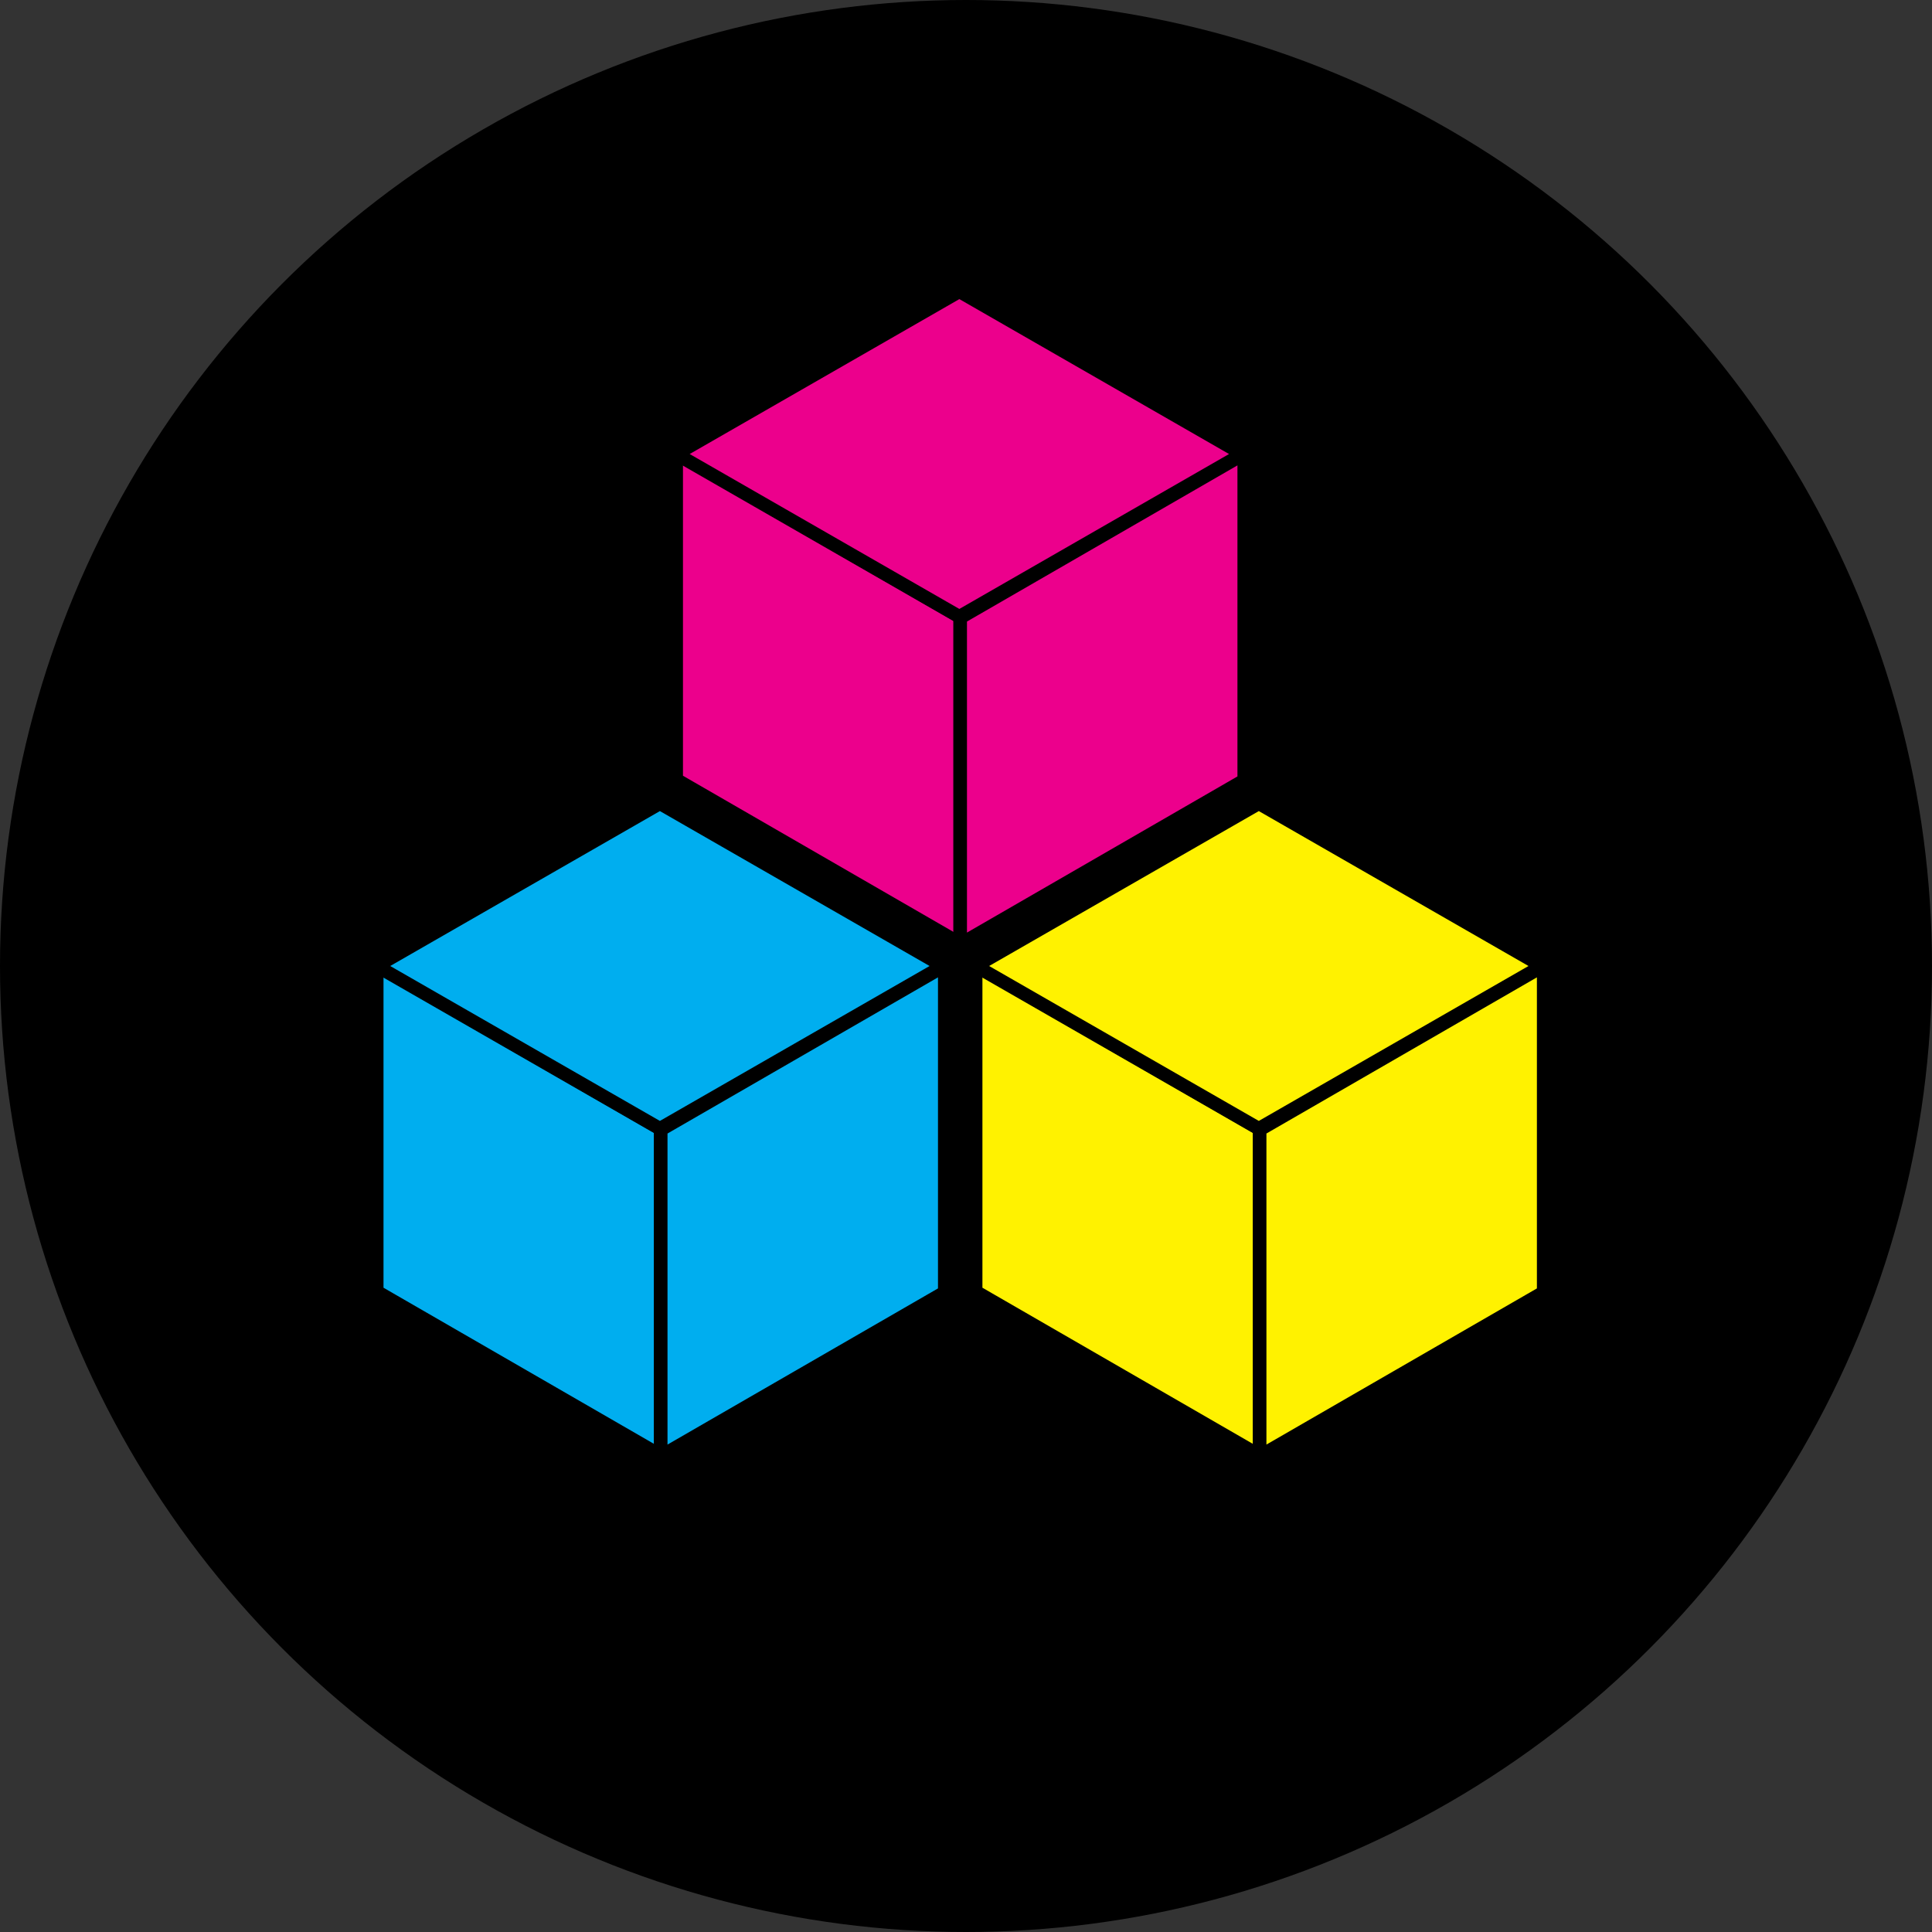 <svg xmlns="http://www.w3.org/2000/svg" xmlns:xlink="http://www.w3.org/1999/xlink" viewBox="0 0 100 100" width="200"
  height="200">
  <rect x="0" y="0" width="100" height="100" fill="#333333" stroke="none"/>
  <defs>
    <g id="cube" display="block" transform="scale(.7)">
      <rect width="21" height="24" transform="skewY(30)" />
      <rect width="21" height="24" transform="skewY(-30) translate(21 24.3)" />
      <rect width="21" height="21" transform="scale(1.41,.81) rotate(45) translate(0 -21)" />
    </g>
  </defs>
  <g transform-origin="50 50">
    <circle r="50" cx="50" cy="50" id="circle"/>
    <g transform-origin="50 50">

      <use id="cube1" visibility="visible" xlink:href="#cube" x="35" y="23.5" fill="#ec008c" stroke="black" />
      <use id="cube3" visibility="visible" xlink:href="#cube" x="19.5" y="50" fill="#00aeef" stroke="black" />
      <use id="cube2" visibility="visible" xlink:href="#cube" x="50.5" y="50" fill="#fff200" stroke="black" />
    </g>
    <g  >
      <animate xlink:href="#cube1" attributeName="fill" attributeType="XML" values="#ec008c;#00aeef;#fff200" dur="6s"
        repeatCount="indefinite" calcMode="discrete" end="circle.mouseleave" begin="circle.mouseenter" />
      <animate xlink:href="#cube2" attributeName="fill" attributeType="XML" values="#fff200;#ec008c;#00aeef" dur="6s"
        repeatCount="indefinite" calcMode="discrete" end="circle.mouseleave" begin="circle.mouseenter" />
      <animate xlink:href="#cube3" attributeName="fill" attributeType="XML" values="#00aeef;#fff200;#ec008c" dur="6s"
        repeatCount="indefinite" calcMode="discrete" end="circle.mouseleave" begin="circle.mouseenter" />
      <animateTransform xlink:href="#cube1" attributeName="transform" attributeType="XML" type="translate" from="0 0"
        to="15.5 26.5"  dur="2s" repeatCount="indefinite" end="circle.mouseleave" begin="circle.mouseenter" />
      <animateTransform xlink:href="#cube2" attributeName="transform" attributeType="XML" type="translate" from="0 0"
        to="-31 0" dur="2s" repeatCount="indefinite" end="circle.mouseleave" begin="circle.mouseenter" />
      <animateTransform xlink:href="#cube3" attributeName="transform" attributeType="XML" type="translate" from="0 0"
        to="15.5 -26.5" dur="2s" repeatCount="indefinite" end="circle.mouseleave" begin="circle.mouseenter" />
    </g>
  </g>

</svg>